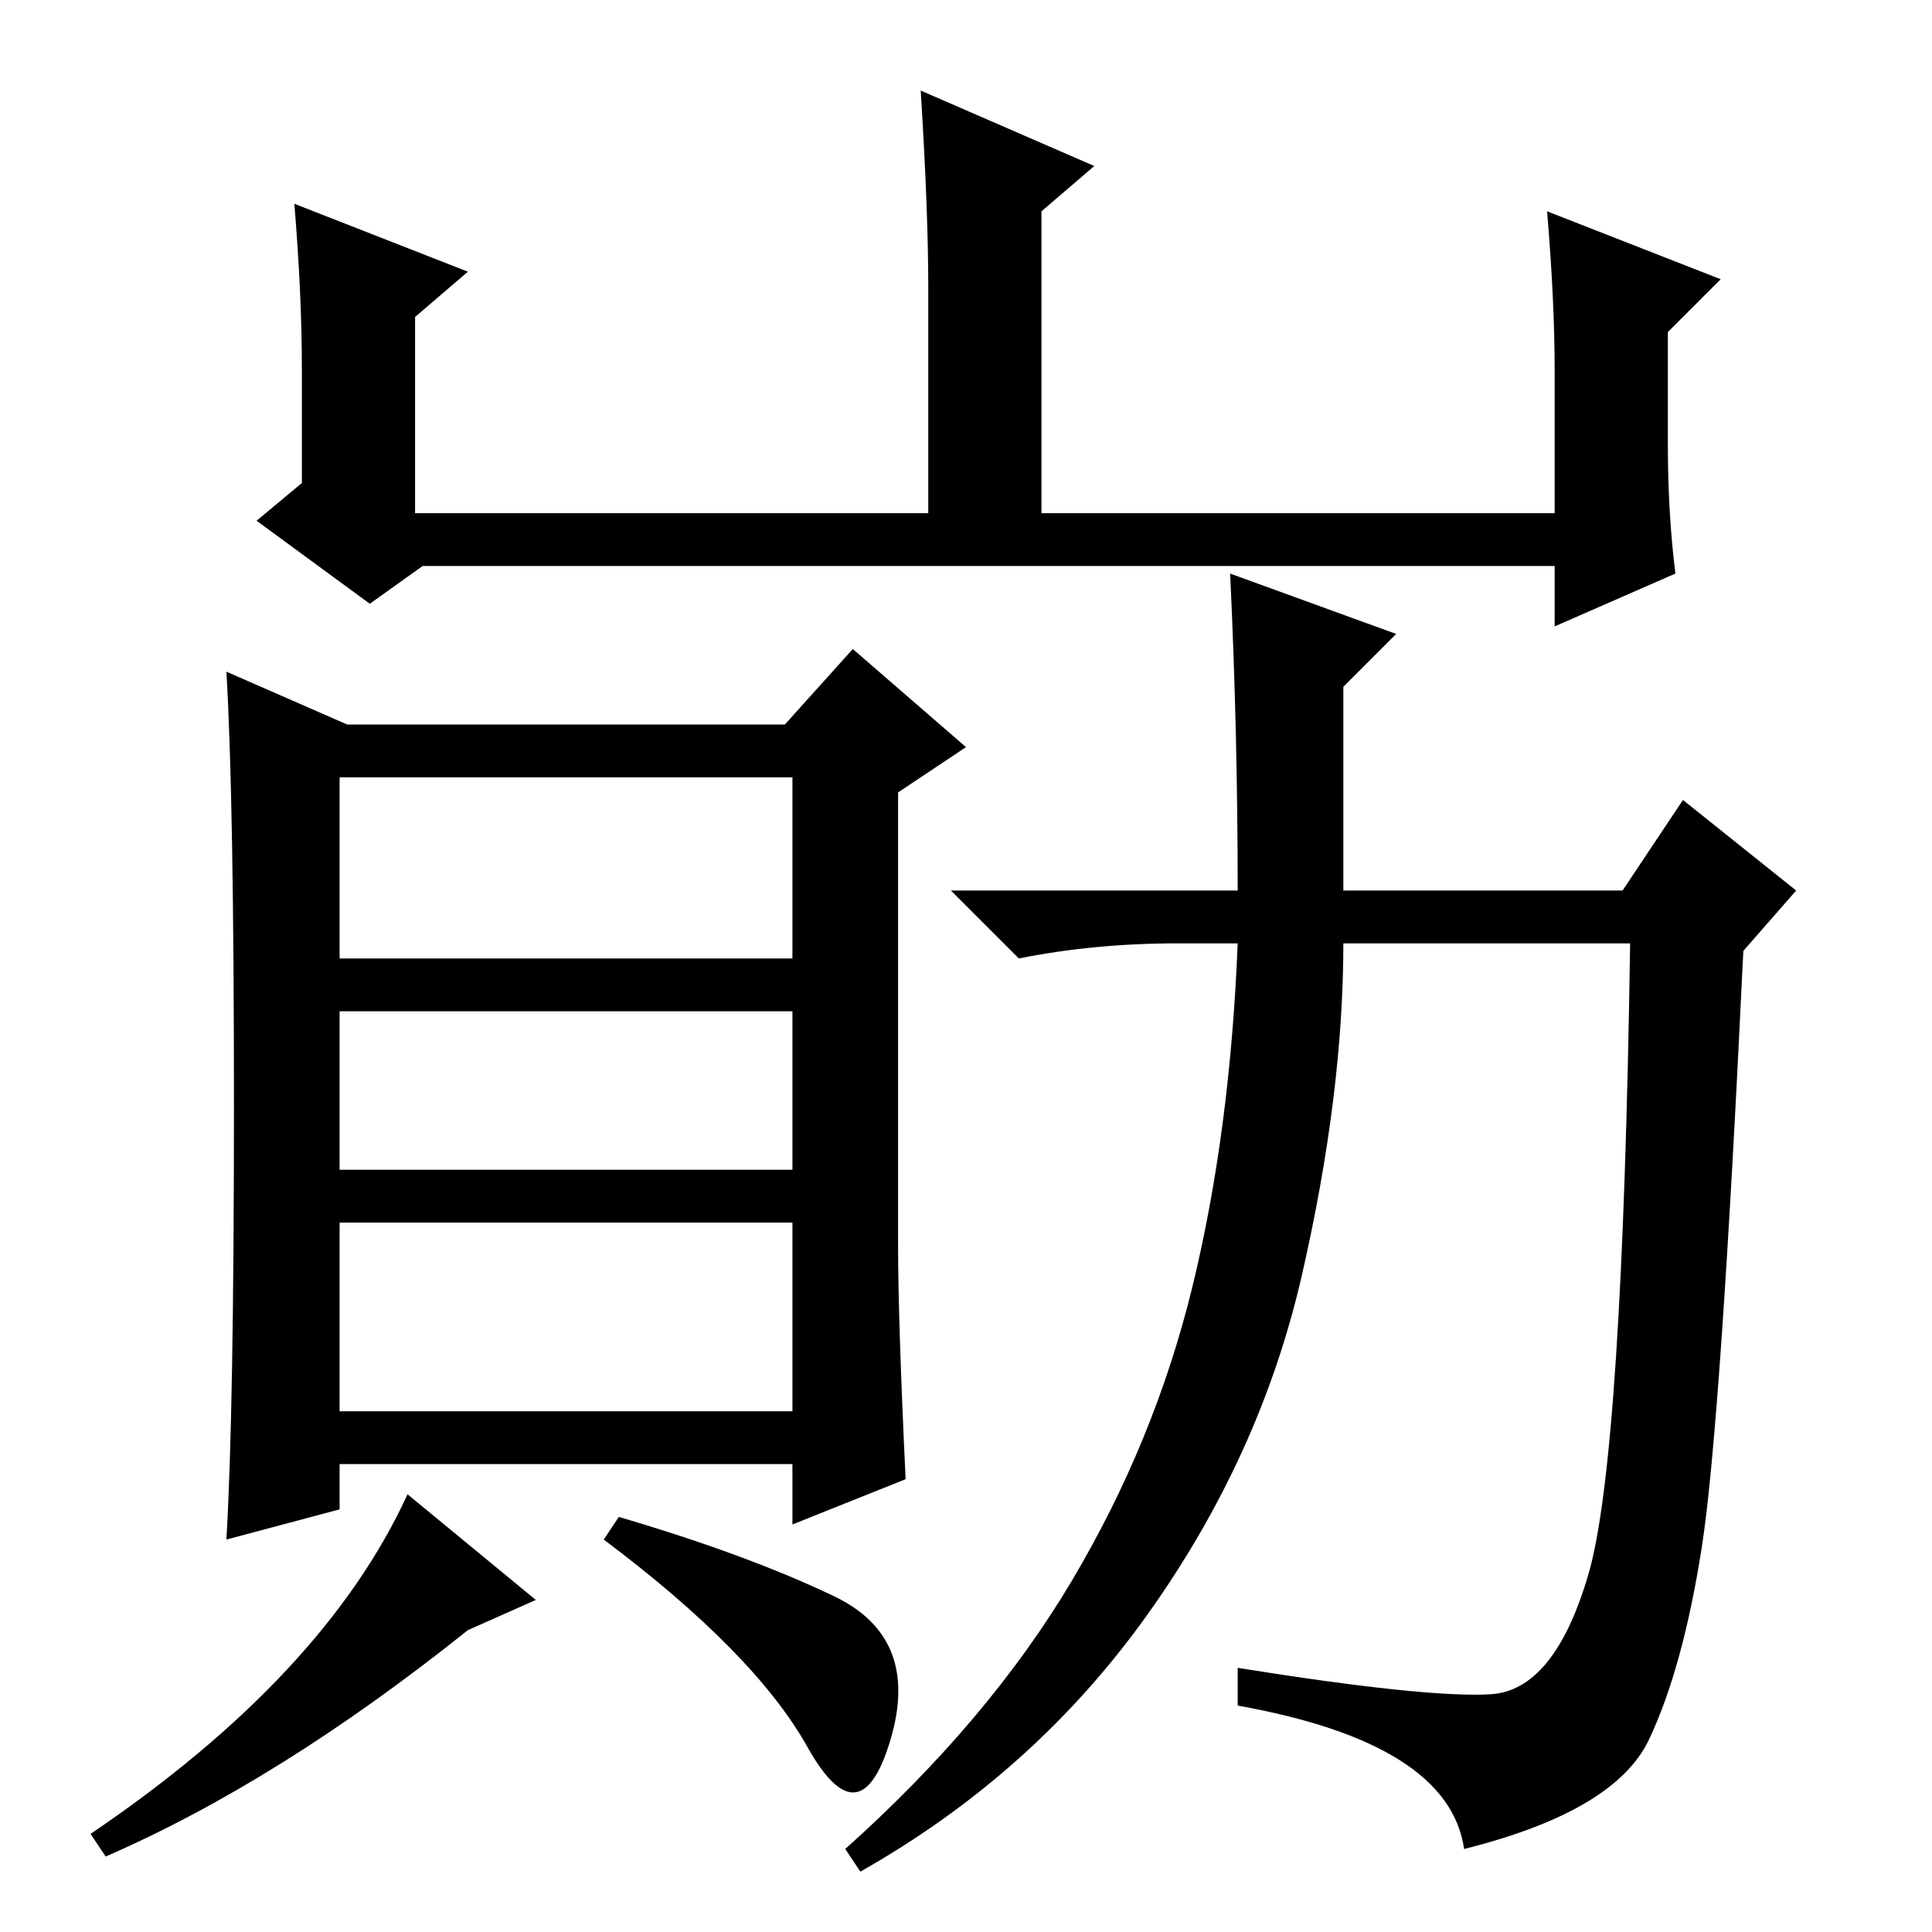 <?xml version="1.0" standalone="no"?>
<!DOCTYPE svg PUBLIC "-//W3C//DTD SVG 1.1//EN" "http://www.w3.org/Graphics/SVG/1.1/DTD/svg11.dtd" >
<svg xmlns="http://www.w3.org/2000/svg" xmlns:xlink="http://www.w3.org/1999/xlink" version="1.1" viewBox="0 -36 256 256">
  <g transform="matrix(1 0 0 -1 0 220)">
   <path fill="currentColor"
d="M39 229l23 -9l-7 -6v-26h68v30q0 10 -1 26l23 -10l-7 -6v-40h68v19q0 9 -1 21l23 -9l-7 -7v-15q0 -9 1 -17l-16 -7v8h-150l-7 -5l-15 11l6 5v15q0 10 -1 22zM120 60l-15 -6v8h-60v-6l-15 -4q1 17 1 57.5t-1 57.5l16 -7h58l9 10l15 -13l-9 -6v-60q0 -10 1 -31zM105 122
h-60v-21h60v21zM105 94h-60v-25h60v25zM62 40q-25 -20 -48 -30l-2 3q31 21 42 45l17 -14zM110.5 44.5q11.5 -5.5 7.5 -19t-11 -1t-27 27.5l2 3q17 -5 28.5 -10.5zM105 153h-60v-24h60v24zM178 138h37l8 12l15 -12l-7 -8q-3 -63 -5.5 -79t-7 -25.5t-24.5 -14.5q-2 14 -30 19
v5q25 -4 33.5 -3.5t13 16t5.5 83.5h-38q0 -20 -5.5 -44t-20.5 -45t-38 -34l-2 3q19 17 30 35.5t16 39t6 45.5h-8q-11 0 -21 -2l-9 9h38q0 21 -1 42l22 -8l-7 -7v-27z" />
  </g>

</svg>
